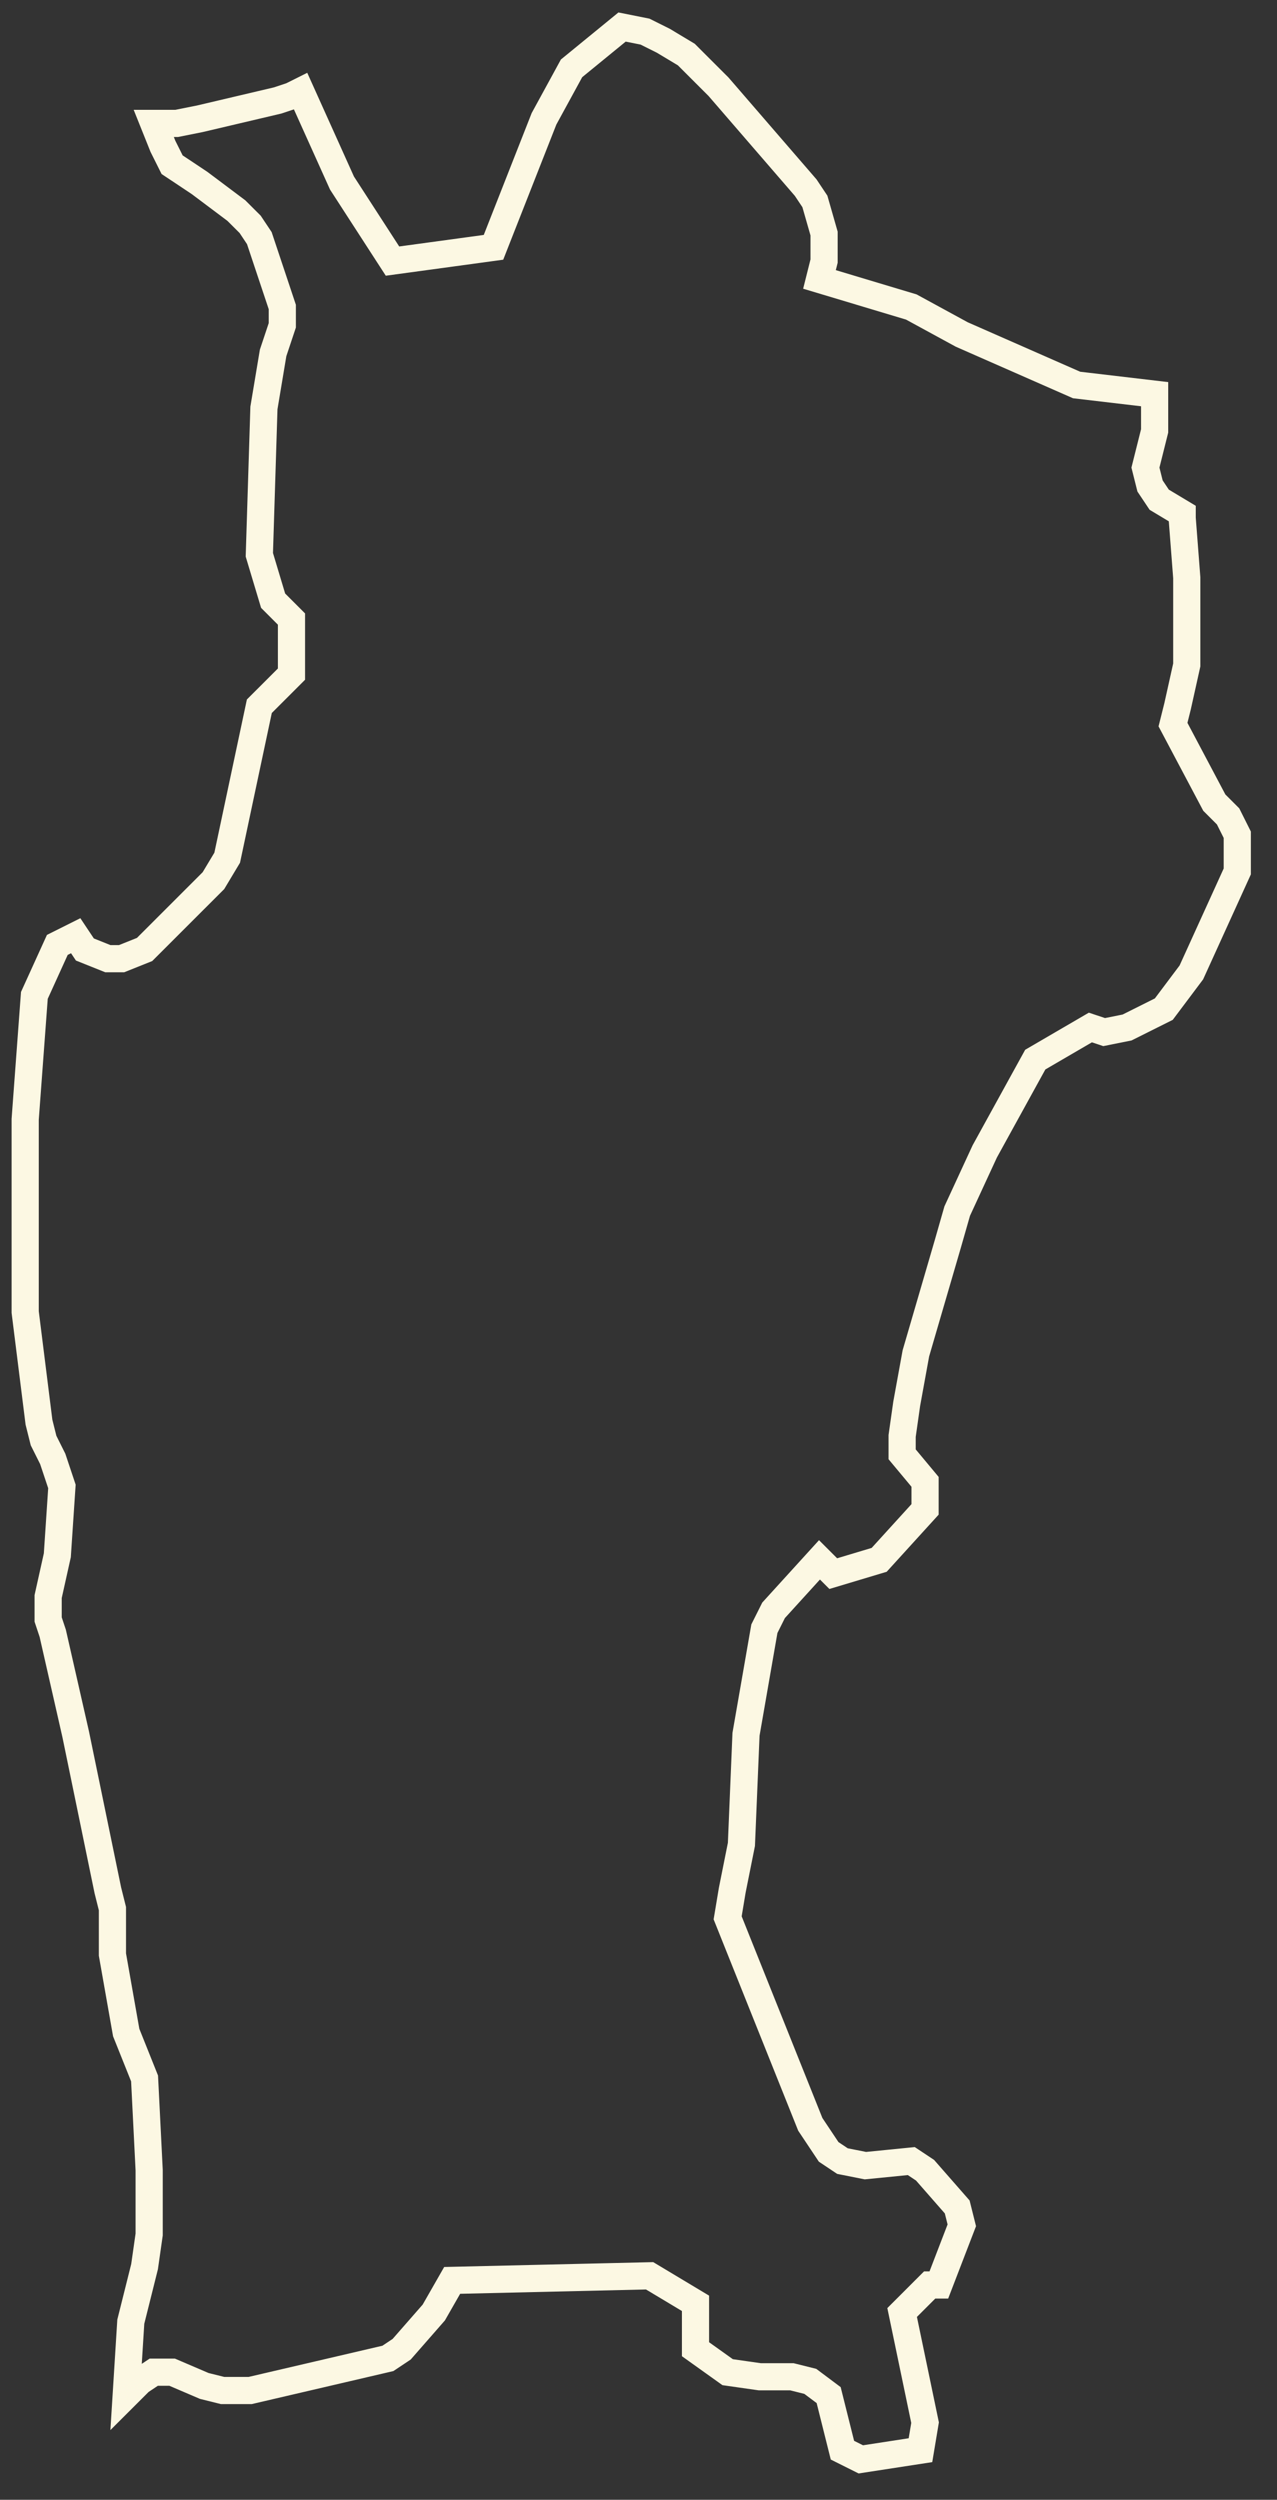 <svg width="47" height="92" viewBox="0 0 47 92" fill="none" xmlns="http://www.w3.org/2000/svg">
<rect x="0" y="0" width="47" height="92" fill="#333333" stroke="none"/>
<path d="M5.659 4.542H6.504L7.349 4.373L10.221 3.697L10.728 3.528L11.066 3.359L12.587 6.737L14.446 9.609L18.163 9.102L20.022 4.373L21.036 2.515L22.895 0.995L23.74 1.164L24.416 1.501L25.26 2.008L25.936 2.684L26.443 3.19L29.654 6.906L29.992 7.413L30.33 8.595V9.609L30.161 10.284L33.54 11.298L35.399 12.311L39.624 14.169L42.496 14.507V14.676V15.858L42.327 16.534L42.158 17.209L42.327 17.885L42.665 18.391L43.51 18.898V19.067L43.679 21.263V24.472L43.341 25.992L43.172 26.668L44.693 29.539L45.2 30.046L45.538 30.721V32.072L43.848 35.788L42.834 37.139L41.482 37.815L40.638 37.984L40.131 37.815L38.103 38.997L36.244 42.375L35.23 44.571L34.892 45.753L33.709 49.807L33.371 51.665L33.203 52.847V53.523L34.047 54.536V55.55L32.358 57.407L30.668 57.914L30.161 57.407L28.471 59.265L28.133 59.941L27.457 63.826L27.288 67.879L26.95 69.568L26.781 70.582L29.823 78.182L30.161 78.689L30.499 79.196L31.006 79.534L31.851 79.702L33.54 79.534L34.047 79.871L35.23 81.222L35.399 81.898L34.554 84.094H34.216L33.203 85.107L34.047 89.161L33.878 90.174L31.682 90.512L31.006 90.174L30.837 89.499L30.499 88.147L29.823 87.641L29.147 87.472H28.64H27.964L26.781 87.303L25.598 86.458V85.783V84.769L23.909 83.756L16.642 83.925L15.966 85.107L14.784 86.458L14.277 86.796L9.207 87.978H8.193L7.518 87.81L6.335 87.303H5.659L5.152 87.641L4.645 88.147L4.814 85.445L5.152 84.094L5.321 83.418L5.49 82.236V79.871L5.321 76.493L4.645 74.804L4.138 71.933V70.244L3.969 69.568L2.786 63.826L1.941 60.11L1.772 59.603V58.759L2.11 57.239L2.279 54.705L1.941 53.692L1.603 53.016L1.434 52.34L0.927 48.287V45.416V42.713V41.193L1.265 36.633L2.11 34.775L2.786 34.437L3.124 34.944L3.969 35.282H4.476L5.321 34.944L7.856 32.41L8.362 31.566L9.545 25.992L10.728 24.81V22.783L10.052 22.107L9.545 20.418L9.714 15.013L10.052 12.987L10.39 11.973V11.298L9.545 8.764L9.207 8.257L8.7 7.751L7.349 6.737L6.842 6.399L6.335 6.062L5.997 5.386L5.659 4.542Z" stroke="#FCF8E3" stroke-miterlimit="10"/>
</svg>
